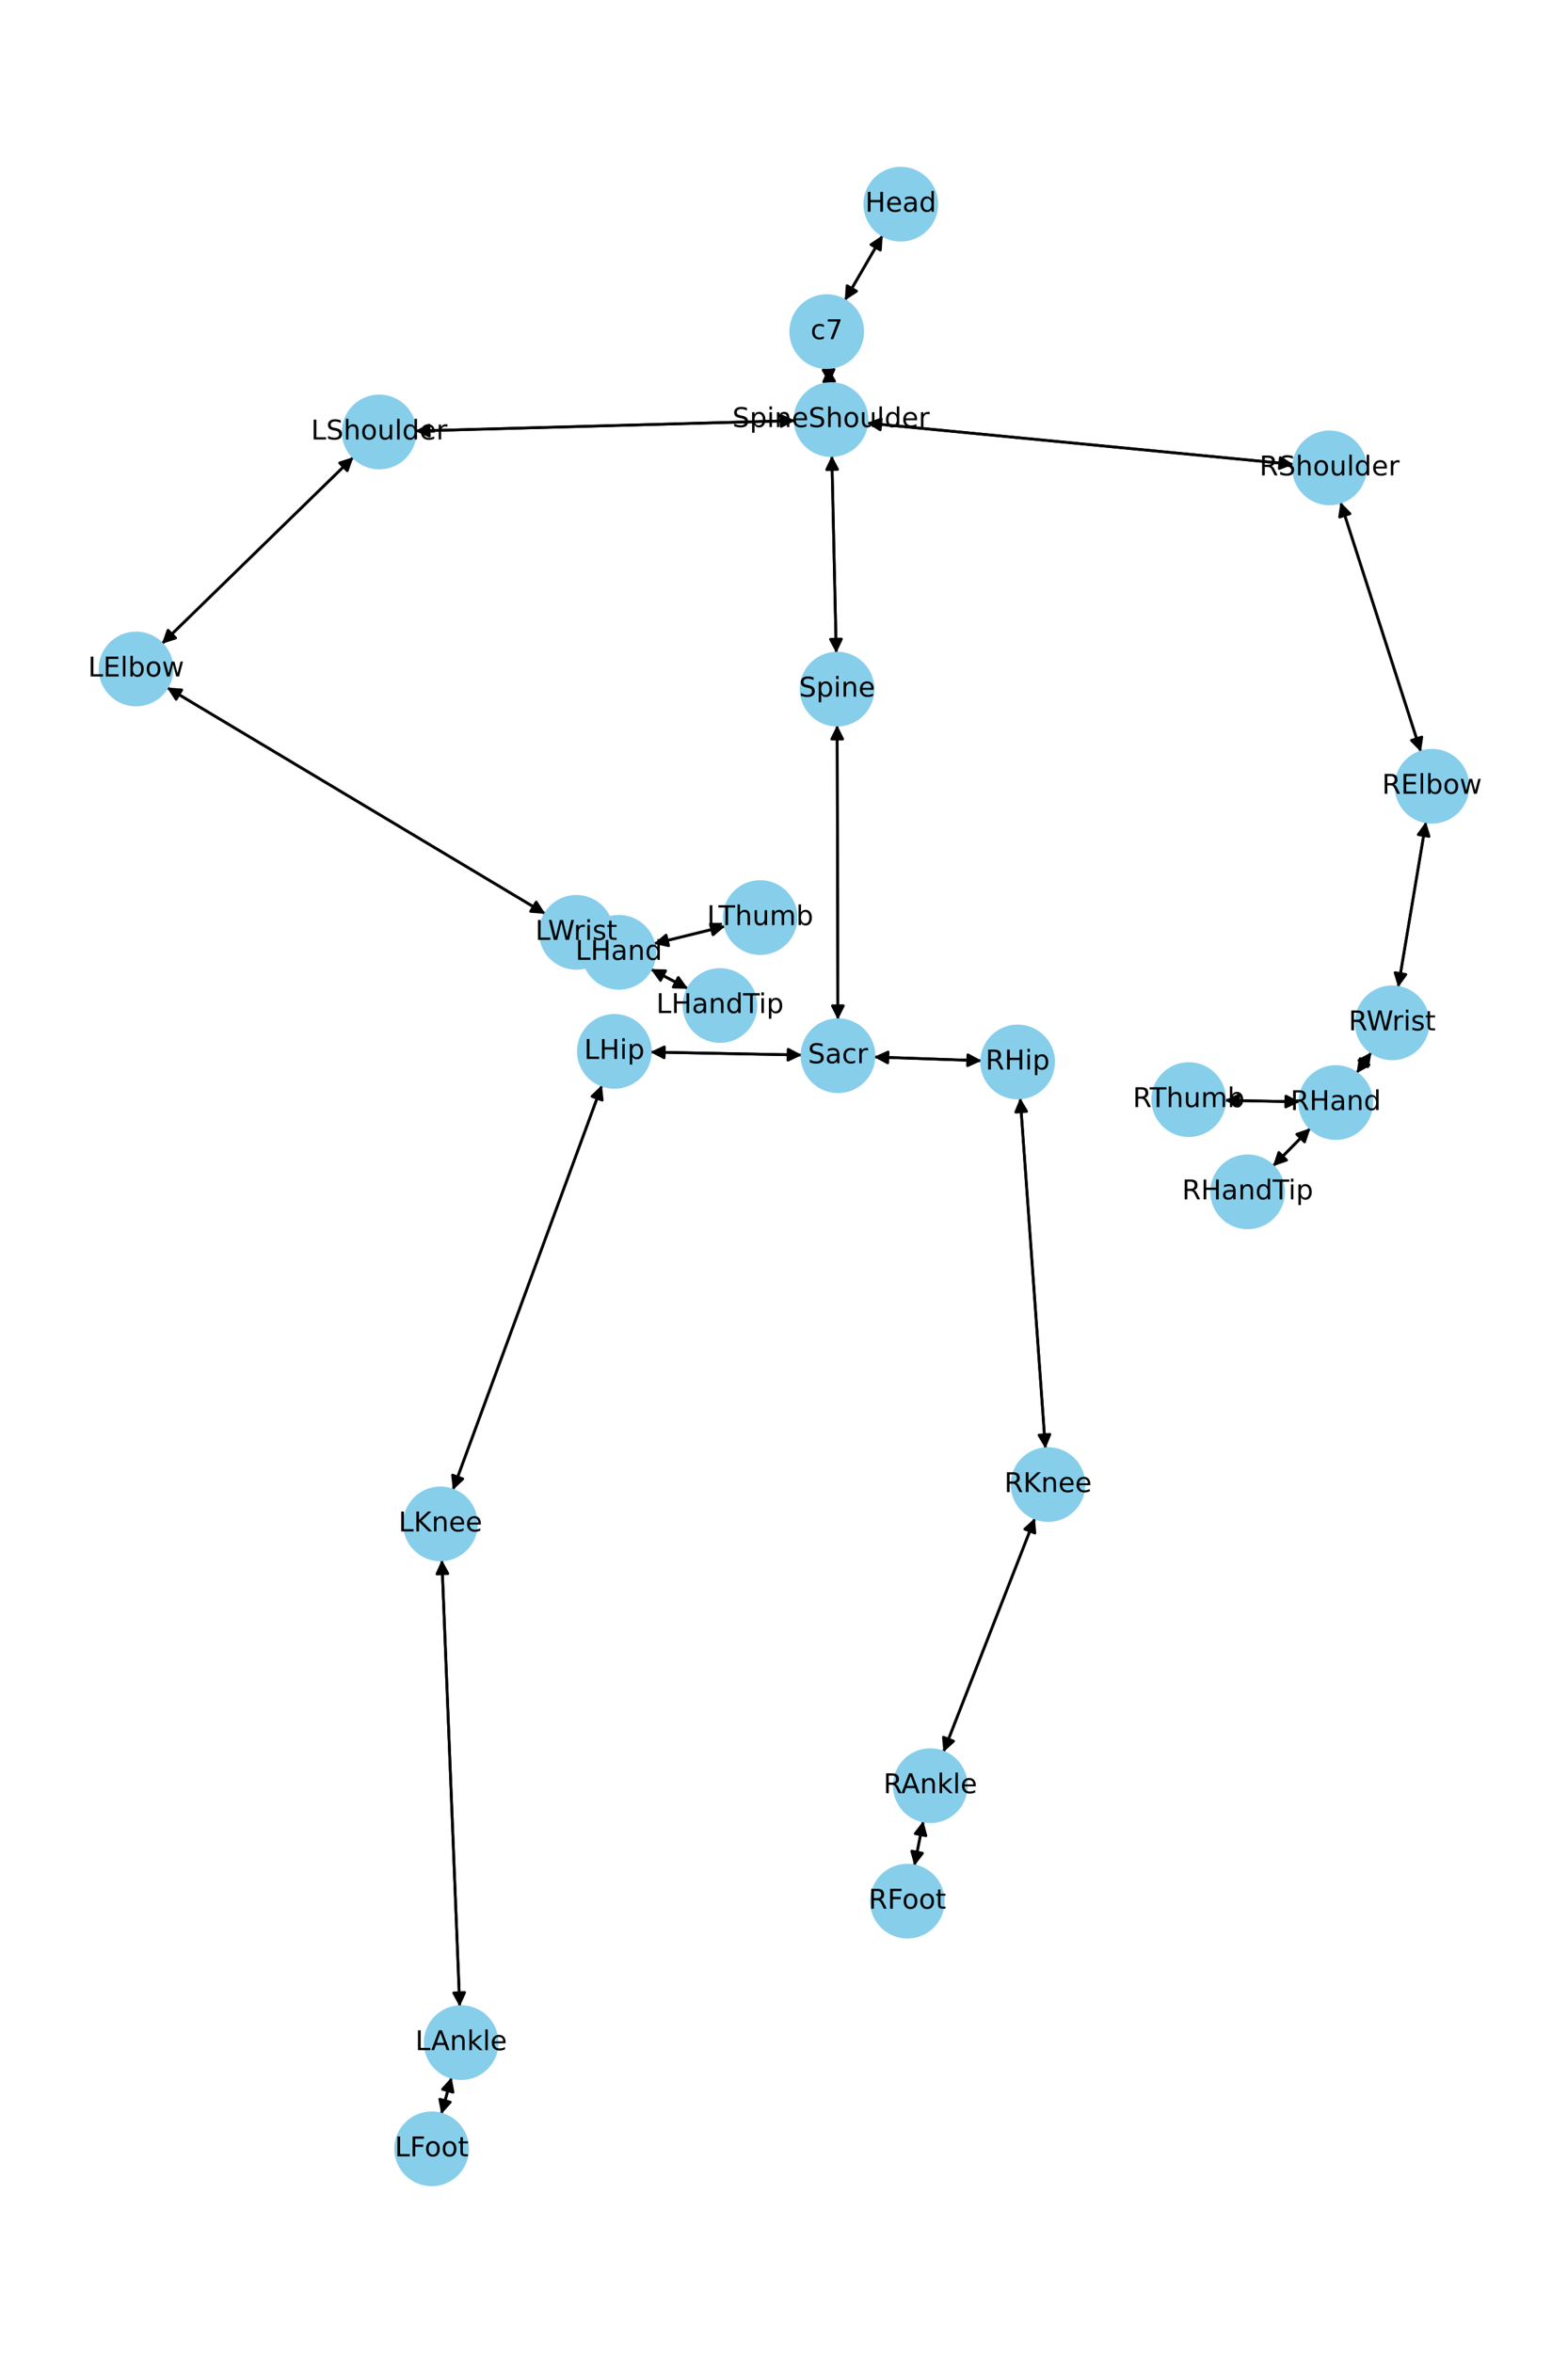 <?xml version="1.0" encoding="utf-8" standalone="no"?>
<!DOCTYPE svg PUBLIC "-//W3C//DTD SVG 1.1//EN"
  "http://www.w3.org/Graphics/SVG/1.1/DTD/svg11.dtd">
<!-- Created with matplotlib (https://matplotlib.org/) -->
<svg height="864pt" version="1.1" viewBox="0 0 576 864" width="576pt" xmlns="http://www.w3.org/2000/svg" xmlns:xlink="http://www.w3.org/1999/xlink">
 <defs>
  <style type="text/css">*{stroke-linecap:butt;stroke-linejoin:round;}</style>
 </defs>
 <g id="figure_1">
  <g id="patch_1">
   <path d="M 0 864 
L 576 864 
L 576 0 
L 0 0 
z
" style="fill:#ffffff;"/>
  </g>
  <g id="axes_1">
   <g id="patch_2">
    <path clip-path="url(#p86f45f98b2)" d="M 324.246 86.414 
Q 317.292 98.376 310.9 109.371 
" style="fill:none;stroke:#000000;stroke-linecap:round;"/>
    <path clip-path="url(#p86f45f98b2)" d="M 314.639 106.918 
L 310.9 109.371 
L 311.181 104.908 
L 314.639 106.918 
z
" style="stroke:#000000;stroke-linecap:round;"/>
   </g>
   <g id="patch_3">
    <path clip-path="url(#p86f45f98b2)" d="M 304.338 134.982 
Q 304.482 137.92 304.571 139.741 
" style="fill:none;stroke:#000000;stroke-linecap:round;"/>
    <path clip-path="url(#p86f45f98b2)" d="M 306.373 135.648 
L 304.571 139.741 
L 302.378 135.844 
L 306.373 135.648 
z
" style="stroke:#000000;stroke-linecap:round;"/>
   </g>
   <g id="patch_4">
    <path clip-path="url(#p86f45f98b2)" d="M 310.342 110.331 
Q 317.295 98.37 323.687 87.375 
" style="fill:none;stroke:#000000;stroke-linecap:round;"/>
    <path clip-path="url(#p86f45f98b2)" d="M 319.948 89.828 
L 323.687 87.375 
L 323.406 91.838 
L 319.948 89.828 
z
" style="stroke:#000000;stroke-linecap:round;"/>
   </g>
   <g id="patch_5">
    <path clip-path="url(#p86f45f98b2)" d="M 305.569 167.294 
Q 306.384 203.553 307.174 238.694 
" style="fill:none;stroke:#000000;stroke-linecap:round;"/>
    <path clip-path="url(#p86f45f98b2)" d="M 309.084 234.65 
L 307.174 238.694 
L 305.085 234.74 
L 309.084 234.65 
z
" style="stroke:#000000;stroke-linecap:round;"/>
   </g>
   <g id="patch_6">
    <path clip-path="url(#p86f45f98b2)" d="M 292.05 154.43 
Q 222.289 156.342 153.646 158.223 
" style="fill:none;stroke:#000000;stroke-linecap:round;"/>
    <path clip-path="url(#p86f45f98b2)" d="M 157.699 160.113 
L 153.646 158.223 
L 157.589 156.114 
L 157.699 160.113 
z
" style="stroke:#000000;stroke-linecap:round;"/>
   </g>
   <g id="patch_7">
    <path clip-path="url(#p86f45f98b2)" d="M 318.441 155.343 
Q 396.832 162.933 474.109 170.416 
" style="fill:none;stroke:#000000;stroke-linecap:round;"/>
    <path clip-path="url(#p86f45f98b2)" d="M 470.321 168.04 
L 474.109 170.416 
L 469.935 172.021 
L 470.321 168.04 
z
" style="stroke:#000000;stroke-linecap:round;"/>
   </g>
   <g id="patch_8">
    <path clip-path="url(#p86f45f98b2)" d="M 304.626 140.856 
Q 304.482 137.918 304.393 136.097 
" style="fill:none;stroke:#000000;stroke-linecap:round;"/>
    <path clip-path="url(#p86f45f98b2)" d="M 302.591 140.19 
L 304.393 136.097 
L 306.586 139.995 
L 302.591 140.19 
z
" style="stroke:#000000;stroke-linecap:round;"/>
   </g>
   <g id="patch_9">
    <path clip-path="url(#p86f45f98b2)" d="M 307.529 266.271 
Q 307.663 320.347 307.794 373.304 
" style="fill:none;stroke:#000000;stroke-linecap:round;"/>
    <path clip-path="url(#p86f45f98b2)" d="M 309.784 369.299 
L 307.794 373.304 
L 305.784 369.309 
L 309.784 369.299 
z
" style="stroke:#000000;stroke-linecap:round;"/>
   </g>
   <g id="patch_10">
    <path clip-path="url(#p86f45f98b2)" d="M 307.199 239.813 
Q 306.384 203.555 305.595 168.413 
" style="fill:none;stroke:#000000;stroke-linecap:round;"/>
    <path clip-path="url(#p86f45f98b2)" d="M 303.685 172.457 
L 305.595 168.413 
L 307.684 172.367 
L 303.685 172.457 
z
" style="stroke:#000000;stroke-linecap:round;"/>
   </g>
   <g id="patch_11">
    <path clip-path="url(#p86f45f98b2)" d="M 294.605 387.394 
Q 266.753 386.855 240.019 386.338 
" style="fill:none;stroke:#000000;stroke-linecap:round;"/>
    <path clip-path="url(#p86f45f98b2)" d="M 243.98 388.415 
L 240.019 386.338 
L 244.057 384.416 
L 243.98 388.415 
z
" style="stroke:#000000;stroke-linecap:round;"/>
   </g>
   <g id="patch_12">
    <path clip-path="url(#p86f45f98b2)" d="M 321.053 388.11 
Q 340.828 388.798 359.484 389.447 
" style="fill:none;stroke:#000000;stroke-linecap:round;"/>
    <path clip-path="url(#p86f45f98b2)" d="M 355.556 387.309 
L 359.484 389.447 
L 355.417 391.307 
L 355.556 387.309 
z
" style="stroke:#000000;stroke-linecap:round;"/>
   </g>
   <g id="patch_13">
    <path clip-path="url(#p86f45f98b2)" d="M 307.797 374.418 
Q 307.663 320.343 307.532 267.385 
" style="fill:none;stroke:#000000;stroke-linecap:round;"/>
    <path clip-path="url(#p86f45f98b2)" d="M 305.542 271.39 
L 307.532 267.385 
L 309.542 271.38 
L 305.542 271.39 
z
" style="stroke:#000000;stroke-linecap:round;"/>
   </g>
   <g id="patch_14">
    <path clip-path="url(#p86f45f98b2)" d="M 129.831 167.845 
Q 94.646 202.129 60.261 235.632 
" style="fill:none;stroke:#000000;stroke-linecap:round;"/>
    <path clip-path="url(#p86f45f98b2)" d="M 64.521 234.273 
L 60.261 235.632 
L 61.73 231.408 
L 64.521 234.273 
z
" style="stroke:#000000;stroke-linecap:round;"/>
   </g>
   <g id="patch_15">
    <path clip-path="url(#p86f45f98b2)" d="M 152.525 158.254 
Q 222.287 156.342 290.93 154.461 
" style="fill:none;stroke:#000000;stroke-linecap:round;"/>
    <path clip-path="url(#p86f45f98b2)" d="M 286.877 152.571 
L 290.93 154.461 
L 286.986 156.57 
L 286.877 152.571 
z
" style="stroke:#000000;stroke-linecap:round;"/>
   </g>
   <g id="patch_16">
    <path clip-path="url(#p86f45f98b2)" d="M 61.336 252.435 
Q 130.837 293.997 199.379 334.986 
" style="fill:none;stroke:#000000;stroke-linecap:round;"/>
    <path clip-path="url(#p86f45f98b2)" d="M 196.972 331.216 
L 199.379 334.986 
L 194.919 334.649 
L 196.972 331.216 
z
" style="stroke:#000000;stroke-linecap:round;"/>
   </g>
   <g id="patch_17">
    <path clip-path="url(#p86f45f98b2)" d="M 59.456 236.416 
Q 94.641 202.133 129.026 168.63 
" style="fill:none;stroke:#000000;stroke-linecap:round;"/>
    <path clip-path="url(#p86f45f98b2)" d="M 124.765 169.989 
L 129.026 168.63 
L 127.557 172.854 
L 124.765 169.989 
z
" style="stroke:#000000;stroke-linecap:round;"/>
   </g>
   <g id="patch_18">
    <path clip-path="url(#p86f45f98b2)" d="M 223.666 347.965 
Q 225.501 348.826 226.324 349.212 
" style="fill:none;stroke:#000000;stroke-linecap:round;"/>
    <path clip-path="url(#p86f45f98b2)" d="M 223.552 345.703 
L 226.324 349.212 
L 221.853 349.324 
L 223.552 345.703 
z
" style="stroke:#000000;stroke-linecap:round;"/>
   </g>
   <g id="patch_19">
    <path clip-path="url(#p86f45f98b2)" d="M 200.34 335.56 
Q 130.839 293.998 62.297 253.009 
" style="fill:none;stroke:#000000;stroke-linecap:round;"/>
    <path clip-path="url(#p86f45f98b2)" d="M 64.704 256.779 
L 62.297 253.009 
L 66.757 253.346 
L 64.704 256.779 
z
" style="stroke:#000000;stroke-linecap:round;"/>
   </g>
   <g id="patch_20">
    <path clip-path="url(#p86f45f98b2)" d="M 239.045 355.845 
Q 245.907 359.454 251.78 362.543 
" style="fill:none;stroke:#000000;stroke-linecap:round;"/>
    <path clip-path="url(#p86f45f98b2)" d="M 249.171 358.911 
L 251.78 362.543 
L 247.309 362.451 
L 249.171 358.911 
z
" style="stroke:#000000;stroke-linecap:round;"/>
   </g>
   <g id="patch_21">
    <path clip-path="url(#p86f45f98b2)" d="M 240.184 346.53 
Q 253.296 343.308 265.322 340.354 
" style="fill:none;stroke:#000000;stroke-linecap:round;"/>
    <path clip-path="url(#p86f45f98b2)" d="M 260.96 339.366 
L 265.322 340.354 
L 261.914 343.25 
L 260.96 339.366 
z
" style="stroke:#000000;stroke-linecap:round;"/>
   </g>
   <g id="patch_22">
    <path clip-path="url(#p86f45f98b2)" d="M 215.363 344.071 
Q 213.528 343.21 212.705 342.824 
" style="fill:none;stroke:#000000;stroke-linecap:round;"/>
    <path clip-path="url(#p86f45f98b2)" d="M 215.477 346.333 
L 212.705 342.824 
L 217.175 342.712 
L 215.477 346.333 
z
" style="stroke:#000000;stroke-linecap:round;"/>
   </g>
   <g id="patch_23">
    <path clip-path="url(#p86f45f98b2)" d="M 492.44 184.389 
Q 507.202 230.252 521.621 275.051 
" style="fill:none;stroke:#000000;stroke-linecap:round;"/>
    <path clip-path="url(#p86f45f98b2)" d="M 522.3 270.63 
L 521.621 275.051 
L 518.492 271.856 
L 522.3 270.63 
z
" style="stroke:#000000;stroke-linecap:round;"/>
   </g>
   <g id="patch_24">
    <path clip-path="url(#p86f45f98b2)" d="M 475.219 170.523 
Q 396.828 162.933 319.551 155.451 
" style="fill:none;stroke:#000000;stroke-linecap:round;"/>
    <path clip-path="url(#p86f45f98b2)" d="M 323.339 157.827 
L 319.551 155.451 
L 323.725 153.845 
L 323.339 157.827 
z
" style="stroke:#000000;stroke-linecap:round;"/>
   </g>
   <g id="patch_25">
    <path clip-path="url(#p86f45f98b2)" d="M 523.824 301.751 
Q 518.717 332.141 513.795 361.428 
" style="fill:none;stroke:#000000;stroke-linecap:round;"/>
    <path clip-path="url(#p86f45f98b2)" d="M 516.43 357.815 
L 513.795 361.428 
L 512.486 357.152 
L 516.43 357.815 
z
" style="stroke:#000000;stroke-linecap:round;"/>
   </g>
   <g id="patch_26">
    <path clip-path="url(#p86f45f98b2)" d="M 521.964 276.115 
Q 507.202 230.252 492.783 185.453 
" style="fill:none;stroke:#000000;stroke-linecap:round;"/>
    <path clip-path="url(#p86f45f98b2)" d="M 492.105 189.874 
L 492.783 185.453 
L 495.912 188.648 
L 492.105 189.874 
z
" style="stroke:#000000;stroke-linecap:round;"/>
   </g>
   <g id="patch_27">
    <path clip-path="url(#p86f45f98b2)" d="M 503.771 386.372 
Q 501.05 390.214 498.974 393.145 
" style="fill:none;stroke:#000000;stroke-linecap:round;"/>
    <path clip-path="url(#p86f45f98b2)" d="M 502.918 391.037 
L 498.974 393.145 
L 499.654 388.725 
L 502.918 391.037 
z
" style="stroke:#000000;stroke-linecap:round;"/>
   </g>
   <g id="patch_28">
    <path clip-path="url(#p86f45f98b2)" d="M 513.61 362.529 
Q 518.717 332.14 523.639 302.853 
" style="fill:none;stroke:#000000;stroke-linecap:round;"/>
    <path clip-path="url(#p86f45f98b2)" d="M 521.004 306.466 
L 523.639 302.853 
L 524.948 307.129 
L 521.004 306.466 
z
" style="stroke:#000000;stroke-linecap:round;"/>
   </g>
   <g id="patch_29">
    <path clip-path="url(#p86f45f98b2)" d="M 481.387 414.265 
Q 474.495 421.243 468.389 427.426 
" style="fill:none;stroke:#000000;stroke-linecap:round;"/>
    <path clip-path="url(#p86f45f98b2)" d="M 472.623 425.985 
L 468.389 427.426 
L 469.777 423.174 
L 472.623 425.985 
z
" style="stroke:#000000;stroke-linecap:round;"/>
   </g>
   <g id="patch_30">
    <path clip-path="url(#p86f45f98b2)" d="M 477.455 404.585 
Q 463.678 404.306 451.02 404.05 
" style="fill:none;stroke:#000000;stroke-linecap:round;"/>
    <path clip-path="url(#p86f45f98b2)" d="M 454.978 406.13 
L 451.02 404.05 
L 455.059 402.131 
L 454.978 406.13 
z
" style="stroke:#000000;stroke-linecap:round;"/>
   </g>
   <g id="patch_31">
    <path clip-path="url(#p86f45f98b2)" d="M 498.33 394.055 
Q 501.051 390.212 503.127 387.282 
" style="fill:none;stroke:#000000;stroke-linecap:round;"/>
    <path clip-path="url(#p86f45f98b2)" d="M 499.183 389.39 
L 503.127 387.282 
L 502.447 391.702 
L 499.183 389.39 
z
" style="stroke:#000000;stroke-linecap:round;"/>
   </g>
   <g id="patch_32">
    <path clip-path="url(#p86f45f98b2)" d="M 221.107 398.474 
Q 193.733 472.808 166.745 546.093 
" style="fill:none;stroke:#000000;stroke-linecap:round;"/>
    <path clip-path="url(#p86f45f98b2)" d="M 170.004 543.031 
L 166.745 546.093 
L 166.25 541.648 
L 170.004 543.031 
z
" style="stroke:#000000;stroke-linecap:round;"/>
   </g>
   <g id="patch_33">
    <path clip-path="url(#p86f45f98b2)" d="M 238.904 386.317 
Q 266.755 386.856 293.49 387.373 
" style="fill:none;stroke:#000000;stroke-linecap:round;"/>
    <path clip-path="url(#p86f45f98b2)" d="M 289.529 385.296 
L 293.49 387.373 
L 289.452 389.295 
L 289.529 385.296 
z
" style="stroke:#000000;stroke-linecap:round;"/>
   </g>
   <g id="patch_34">
    <path clip-path="url(#p86f45f98b2)" d="M 162.315 572.773 
Q 165.599 654.795 168.839 735.7 
" style="fill:none;stroke:#000000;stroke-linecap:round;"/>
    <path clip-path="url(#p86f45f98b2)" d="M 170.677 731.623 
L 168.839 735.7 
L 166.68 731.783 
L 170.677 731.623 
z
" style="stroke:#000000;stroke-linecap:round;"/>
   </g>
   <g id="patch_35">
    <path clip-path="url(#p86f45f98b2)" d="M 166.358 547.144 
Q 193.732 472.81 220.72 399.525 
" style="fill:none;stroke:#000000;stroke-linecap:round;"/>
    <path clip-path="url(#p86f45f98b2)" d="M 217.461 402.588 
L 220.72 399.525 
L 221.215 403.97 
L 217.461 402.588 
z
" style="stroke:#000000;stroke-linecap:round;"/>
   </g>
   <g id="patch_36">
    <path clip-path="url(#p86f45f98b2)" d="M 165.869 762.777 
Q 163.991 769.529 162.412 775.205 
" style="fill:none;stroke:#000000;stroke-linecap:round;"/>
    <path clip-path="url(#p86f45f98b2)" d="M 165.411 771.887 
L 162.412 775.205 
L 161.557 770.815 
L 165.411 771.887 
z
" style="stroke:#000000;stroke-linecap:round;"/>
   </g>
   <g id="patch_37">
    <path clip-path="url(#p86f45f98b2)" d="M 168.884 736.82 
Q 165.6 654.798 162.36 573.893 
" style="fill:none;stroke:#000000;stroke-linecap:round;"/>
    <path clip-path="url(#p86f45f98b2)" d="M 160.522 577.969 
L 162.36 573.893 
L 164.519 577.809 
L 160.522 577.969 
z
" style="stroke:#000000;stroke-linecap:round;"/>
   </g>
   <g id="patch_38">
    <path clip-path="url(#p86f45f98b2)" d="M 162.112 776.284 
Q 163.99 769.531 165.569 763.856 
" style="fill:none;stroke:#000000;stroke-linecap:round;"/>
    <path clip-path="url(#p86f45f98b2)" d="M 162.57 767.173 
L 165.569 763.856 
L 166.424 768.245 
L 162.57 767.173 
z
" style="stroke:#000000;stroke-linecap:round;"/>
   </g>
   <g id="patch_39">
    <path clip-path="url(#p86f45f98b2)" d="M 374.772 403.144 
Q 379.405 467.535 383.957 530.812 
" style="fill:none;stroke:#000000;stroke-linecap:round;"/>
    <path clip-path="url(#p86f45f98b2)" d="M 385.665 526.678 
L 383.957 530.812 
L 381.675 526.965 
L 385.665 526.678 
z
" style="stroke:#000000;stroke-linecap:round;"/>
   </g>
   <g id="patch_40">
    <path clip-path="url(#p86f45f98b2)" d="M 360.599 389.486 
Q 340.825 388.798 322.169 388.149 
" style="fill:none;stroke:#000000;stroke-linecap:round;"/>
    <path clip-path="url(#p86f45f98b2)" d="M 326.097 390.287 
L 322.169 388.149 
L 326.236 386.289 
L 326.097 390.287 
z
" style="stroke:#000000;stroke-linecap:round;"/>
   </g>
   <g id="patch_41">
    <path clip-path="url(#p86f45f98b2)" d="M 380.169 557.44 
Q 363.367 600.406 346.973 642.331 
" style="fill:none;stroke:#000000;stroke-linecap:round;"/>
    <path clip-path="url(#p86f45f98b2)" d="M 350.292 639.334 
L 346.973 642.331 
L 346.567 637.877 
L 350.292 639.334 
z
" style="stroke:#000000;stroke-linecap:round;"/>
   </g>
   <g id="patch_42">
    <path clip-path="url(#p86f45f98b2)" d="M 384.037 531.922 
Q 379.404 467.531 374.852 404.254 
" style="fill:none;stroke:#000000;stroke-linecap:round;"/>
    <path clip-path="url(#p86f45f98b2)" d="M 373.145 408.387 
L 374.852 404.254 
L 377.134 408.1 
L 373.145 408.387 
z
" style="stroke:#000000;stroke-linecap:round;"/>
   </g>
   <g id="patch_43">
    <path clip-path="url(#p86f45f98b2)" d="M 339.167 668.665 
Q 337.531 676.889 336.114 684.016 
" style="fill:none;stroke:#000000;stroke-linecap:round;"/>
    <path clip-path="url(#p86f45f98b2)" d="M 338.856 680.483 
L 336.114 684.016 
L 334.933 679.702 
L 338.856 680.483 
z
" style="stroke:#000000;stroke-linecap:round;"/>
   </g>
   <g id="patch_44">
    <path clip-path="url(#p86f45f98b2)" d="M 346.565 643.372 
Q 363.367 600.406 379.761 558.482 
" style="fill:none;stroke:#000000;stroke-linecap:round;"/>
    <path clip-path="url(#p86f45f98b2)" d="M 376.442 561.479 
L 379.761 558.482 
L 380.167 562.935 
L 376.442 561.479 
z
" style="stroke:#000000;stroke-linecap:round;"/>
   </g>
   <g id="patch_45">
    <path clip-path="url(#p86f45f98b2)" d="M 335.895 685.118 
Q 337.53 676.894 338.948 669.767 
" style="fill:none;stroke:#000000;stroke-linecap:round;"/>
    <path clip-path="url(#p86f45f98b2)" d="M 336.206 673.3 
L 338.948 669.767 
L 340.129 674.08 
L 336.206 673.3 
z
" style="stroke:#000000;stroke-linecap:round;"/>
   </g>
   <g id="patch_46">
    <path clip-path="url(#p86f45f98b2)" d="M 252.768 363.063 
Q 245.906 359.453 240.033 356.365 
" style="fill:none;stroke:#000000;stroke-linecap:round;"/>
    <path clip-path="url(#p86f45f98b2)" d="M 242.642 359.997 
L 240.033 356.365 
L 244.504 356.456 
L 242.642 359.997 
z
" style="stroke:#000000;stroke-linecap:round;"/>
   </g>
   <g id="patch_47">
    <path clip-path="url(#p86f45f98b2)" d="M 266.401 340.088 
Q 253.289 343.31 241.264 346.265 
" style="fill:none;stroke:#000000;stroke-linecap:round;"/>
    <path clip-path="url(#p86f45f98b2)" d="M 245.625 347.253 
L 241.264 346.265 
L 244.671 343.368 
L 245.625 347.253 
z
" style="stroke:#000000;stroke-linecap:round;"/>
   </g>
   <g id="patch_48">
    <path clip-path="url(#p86f45f98b2)" d="M 467.607 428.218 
Q 474.499 421.24 480.605 415.057 
" style="fill:none;stroke:#000000;stroke-linecap:round;"/>
    <path clip-path="url(#p86f45f98b2)" d="M 476.371 416.498 
L 480.605 415.057 
L 479.217 419.309 
L 476.371 416.498 
z
" style="stroke:#000000;stroke-linecap:round;"/>
   </g>
   <g id="patch_49">
    <path clip-path="url(#p86f45f98b2)" d="M 449.904 404.027 
Q 463.68 404.306 476.339 404.562 
" style="fill:none;stroke:#000000;stroke-linecap:round;"/>
    <path clip-path="url(#p86f45f98b2)" d="M 472.38 402.482 
L 476.339 404.562 
L 472.299 406.481 
L 472.38 402.482 
z
" style="stroke:#000000;stroke-linecap:round;"/>
   </g>
   <g id="PathCollection_1">
    <defs>
     <path d="M 0 13.229 
C 3.508 13.229 6.873 11.835 9.354 9.354 
C 11.835 6.873 13.229 3.508 13.229 0 
C 13.229 -3.508 11.835 -6.873 9.354 -9.354 
C 6.873 -11.835 3.508 -13.229 0 -13.229 
C -3.508 -13.229 -6.873 -11.835 -9.354 -9.354 
C -11.835 -6.873 -13.229 -3.508 -13.229 0 
C -13.229 3.508 -11.835 6.873 -9.354 9.354 
C -6.873 11.835 -3.508 13.229 0 13.229 
z
" id="m06baa15292" style="stroke:#87ceeb;"/>
    </defs>
    <g clip-path="url(#p86f45f98b2)">
     <use style="fill:#87ceeb;stroke:#87ceeb;" x="330.895" xlink:href="#m06baa15292" y="74.975"/>
     <use style="fill:#87ceeb;stroke:#87ceeb;" x="303.692" xlink:href="#m06baa15292" y="121.77"/>
     <use style="fill:#87ceeb;stroke:#87ceeb;" x="305.272" xlink:href="#m06baa15292" y="154.068"/>
     <use style="fill:#87ceeb;stroke:#87ceeb;" x="307.496" xlink:href="#m06baa15292" y="253.04"/>
     <use style="fill:#87ceeb;stroke:#87ceeb;" x="307.83" xlink:href="#m06baa15292" y="387.65"/>
     <use style="fill:#87ceeb;stroke:#87ceeb;" x="139.303" xlink:href="#m06baa15292" y="158.616"/>
     <use style="fill:#87ceeb;stroke:#87ceeb;" x="49.983" xlink:href="#m06baa15292" y="245.645"/>
     <use style="fill:#87ceeb;stroke:#87ceeb;" x="211.692" xlink:href="#m06baa15292" y="342.349"/>
     <use style="fill:#87ceeb;stroke:#87ceeb;" x="227.336" xlink:href="#m06baa15292" y="349.687"/>
     <use style="fill:#87ceeb;stroke:#87ceeb;" x="488.388" xlink:href="#m06baa15292" y="171.798"/>
     <use style="fill:#87ceeb;stroke:#87ceeb;" x="526.017" xlink:href="#m06baa15292" y="288.706"/>
     <use style="fill:#87ceeb;stroke:#87ceeb;" x="511.418" xlink:href="#m06baa15292" y="375.575"/>
     <use style="fill:#87ceeb;stroke:#87ceeb;" x="490.683" xlink:href="#m06baa15292" y="404.852"/>
     <use style="fill:#87ceeb;stroke:#87ceeb;" x="225.679" xlink:href="#m06baa15292" y="386.061"/>
     <use style="fill:#87ceeb;stroke:#87ceeb;" x="161.786" xlink:href="#m06baa15292" y="559.557"/>
     <use style="fill:#87ceeb;stroke:#87ceeb;" x="169.413" xlink:href="#m06baa15292" y="750.036"/>
     <use style="fill:#87ceeb;stroke:#87ceeb;" x="158.568" xlink:href="#m06baa15292" y="789.025"/>
     <use style="fill:#87ceeb;stroke:#87ceeb;" x="373.823" xlink:href="#m06baa15292" y="389.946"/>
     <use style="fill:#87ceeb;stroke:#87ceeb;" x="384.986" xlink:href="#m06baa15292" y="545.12"/>
     <use style="fill:#87ceeb;stroke:#87ceeb;" x="341.747" xlink:href="#m06baa15292" y="655.692"/>
     <use style="fill:#87ceeb;stroke:#87ceeb;" x="333.314" xlink:href="#m06baa15292" y="698.09"/>
     <use style="fill:#87ceeb;stroke:#87ceeb;" x="264.477" xlink:href="#m06baa15292" y="369.221"/>
     <use style="fill:#87ceeb;stroke:#87ceeb;" x="279.249" xlink:href="#m06baa15292" y="336.931"/>
     <use style="fill:#87ceeb;stroke:#87ceeb;" x="458.311" xlink:href="#m06baa15292" y="437.631"/>
     <use style="fill:#87ceeb;stroke:#87ceeb;" x="436.675" xlink:href="#m06baa15292" y="403.76"/>
    </g>
   </g>
   <g id="text_1">
    <g clip-path="url(#p86f45f98b2)">
     <!-- Head -->
     <g transform="translate(317.82 77.735)scale(0.1 -0.1)">
      <defs>
       <path d="M 9.812 72.906 
L 19.672 72.906 
L 19.672 43.016 
L 55.516 43.016 
L 55.516 72.906 
L 65.375 72.906 
L 65.375 0 
L 55.516 0 
L 55.516 34.719 
L 19.672 34.719 
L 19.672 0 
L 9.812 0 
z
" id="DejaVuSans-72"/>
       <path d="M 56.203 29.594 
L 56.203 25.203 
L 14.891 25.203 
Q 15.484 15.922 20.484 11.062 
Q 25.484 6.203 34.422 6.203 
Q 39.594 6.203 44.453 7.469 
Q 49.312 8.734 54.109 11.281 
L 54.109 2.781 
Q 49.266 0.734 44.188 -0.344 
Q 39.109 -1.422 33.891 -1.422 
Q 20.797 -1.422 13.156 6.188 
Q 5.516 13.812 5.516 26.812 
Q 5.516 40.234 12.766 48.109 
Q 20.016 56 32.328 56 
Q 43.359 56 49.781 48.891 
Q 56.203 41.797 56.203 29.594 
z
M 47.219 32.234 
Q 47.125 39.594 43.094 43.984 
Q 39.062 48.391 32.422 48.391 
Q 24.906 48.391 20.391 44.141 
Q 15.875 39.891 15.188 32.172 
z
" id="DejaVuSans-101"/>
       <path d="M 34.281 27.484 
Q 23.391 27.484 19.188 25 
Q 14.984 22.516 14.984 16.5 
Q 14.984 11.719 18.141 8.906 
Q 21.297 6.109 26.703 6.109 
Q 34.188 6.109 38.703 11.406 
Q 43.219 16.703 43.219 25.484 
L 43.219 27.484 
z
M 52.203 31.203 
L 52.203 0 
L 43.219 0 
L 43.219 8.297 
Q 40.141 3.328 35.547 0.953 
Q 30.953 -1.422 24.312 -1.422 
Q 15.922 -1.422 10.953 3.297 
Q 6 8.016 6 15.922 
Q 6 25.141 12.172 29.828 
Q 18.359 34.516 30.609 34.516 
L 43.219 34.516 
L 43.219 35.406 
Q 43.219 41.609 39.141 45 
Q 35.062 48.391 27.688 48.391 
Q 23 48.391 18.547 47.266 
Q 14.109 46.141 10.016 43.891 
L 10.016 52.203 
Q 14.938 54.109 19.578 55.047 
Q 24.219 56 28.609 56 
Q 40.484 56 46.344 49.844 
Q 52.203 43.703 52.203 31.203 
z
" id="DejaVuSans-97"/>
       <path d="M 45.406 46.391 
L 45.406 75.984 
L 54.391 75.984 
L 54.391 0 
L 45.406 0 
L 45.406 8.203 
Q 42.578 3.328 38.25 0.953 
Q 33.938 -1.422 27.875 -1.422 
Q 17.969 -1.422 11.734 6.484 
Q 5.516 14.406 5.516 27.297 
Q 5.516 40.188 11.734 48.094 
Q 17.969 56 27.875 56 
Q 33.938 56 38.25 53.625 
Q 42.578 51.266 45.406 46.391 
z
M 14.797 27.297 
Q 14.797 17.391 18.875 11.75 
Q 22.953 6.109 30.078 6.109 
Q 37.203 6.109 41.297 11.75 
Q 45.406 17.391 45.406 27.297 
Q 45.406 37.203 41.297 42.844 
Q 37.203 48.484 30.078 48.484 
Q 22.953 48.484 18.875 42.844 
Q 14.797 37.203 14.797 27.297 
z
" id="DejaVuSans-100"/>
      </defs>
      <use xlink:href="#DejaVuSans-72"/>
      <use x="75.195" xlink:href="#DejaVuSans-101"/>
      <use x="136.719" xlink:href="#DejaVuSans-97"/>
      <use x="197.998" xlink:href="#DejaVuSans-100"/>
     </g>
    </g>
   </g>
   <g id="text_2">
    <g clip-path="url(#p86f45f98b2)">
     <!-- c7 -->
     <g transform="translate(297.761 124.53)scale(0.1 -0.1)">
      <defs>
       <path d="M 48.781 52.594 
L 48.781 44.188 
Q 44.969 46.297 41.141 47.344 
Q 37.312 48.391 33.406 48.391 
Q 24.656 48.391 19.812 42.844 
Q 14.984 37.312 14.984 27.297 
Q 14.984 17.281 19.812 11.734 
Q 24.656 6.203 33.406 6.203 
Q 37.312 6.203 41.141 7.25 
Q 44.969 8.297 48.781 10.406 
L 48.781 2.094 
Q 45.016 0.344 40.984 -0.531 
Q 36.969 -1.422 32.422 -1.422 
Q 20.062 -1.422 12.781 6.344 
Q 5.516 14.109 5.516 27.297 
Q 5.516 40.672 12.859 48.328 
Q 20.219 56 33.016 56 
Q 37.156 56 41.109 55.141 
Q 45.062 54.297 48.781 52.594 
z
" id="DejaVuSans-99"/>
       <path d="M 8.203 72.906 
L 55.078 72.906 
L 55.078 68.703 
L 28.609 0 
L 18.312 0 
L 43.219 64.594 
L 8.203 64.594 
z
" id="DejaVuSans-55"/>
      </defs>
      <use xlink:href="#DejaVuSans-99"/>
      <use x="54.98" xlink:href="#DejaVuSans-55"/>
     </g>
    </g>
   </g>
   <g id="text_3">
    <g clip-path="url(#p86f45f98b2)">
     <!-- SpineShoulder -->
     <g transform="translate(269.023 156.827)scale(0.1 -0.1)">
      <defs>
       <path d="M 53.516 70.516 
L 53.516 60.891 
Q 47.906 63.578 42.922 64.891 
Q 37.938 66.219 33.297 66.219 
Q 25.25 66.219 20.875 63.094 
Q 16.5 59.969 16.5 54.203 
Q 16.5 49.359 19.406 46.891 
Q 22.312 44.438 30.422 42.922 
L 36.375 41.703 
Q 47.406 39.594 52.656 34.297 
Q 57.906 29 57.906 20.125 
Q 57.906 9.516 50.797 4.047 
Q 43.703 -1.422 29.984 -1.422 
Q 24.812 -1.422 18.969 -0.25 
Q 13.141 0.922 6.891 3.219 
L 6.891 13.375 
Q 12.891 10.016 18.656 8.297 
Q 24.422 6.594 29.984 6.594 
Q 38.422 6.594 43.016 9.906 
Q 47.609 13.234 47.609 19.391 
Q 47.609 24.75 44.312 27.781 
Q 41.016 30.812 33.5 32.328 
L 27.484 33.5 
Q 16.453 35.688 11.516 40.375 
Q 6.594 45.062 6.594 53.422 
Q 6.594 63.094 13.406 68.656 
Q 20.219 74.219 32.172 74.219 
Q 37.312 74.219 42.625 73.281 
Q 47.953 72.359 53.516 70.516 
z
" id="DejaVuSans-83"/>
       <path d="M 18.109 8.203 
L 18.109 -20.797 
L 9.078 -20.797 
L 9.078 54.688 
L 18.109 54.688 
L 18.109 46.391 
Q 20.953 51.266 25.266 53.625 
Q 29.594 56 35.594 56 
Q 45.562 56 51.781 48.094 
Q 58.016 40.188 58.016 27.297 
Q 58.016 14.406 51.781 6.484 
Q 45.562 -1.422 35.594 -1.422 
Q 29.594 -1.422 25.266 0.953 
Q 20.953 3.328 18.109 8.203 
z
M 48.688 27.297 
Q 48.688 37.203 44.609 42.844 
Q 40.531 48.484 33.406 48.484 
Q 26.266 48.484 22.188 42.844 
Q 18.109 37.203 18.109 27.297 
Q 18.109 17.391 22.188 11.75 
Q 26.266 6.109 33.406 6.109 
Q 40.531 6.109 44.609 11.75 
Q 48.688 17.391 48.688 27.297 
z
" id="DejaVuSans-112"/>
       <path d="M 9.422 54.688 
L 18.406 54.688 
L 18.406 0 
L 9.422 0 
z
M 9.422 75.984 
L 18.406 75.984 
L 18.406 64.594 
L 9.422 64.594 
z
" id="DejaVuSans-105"/>
       <path d="M 54.891 33.016 
L 54.891 0 
L 45.906 0 
L 45.906 32.719 
Q 45.906 40.484 42.875 44.328 
Q 39.844 48.188 33.797 48.188 
Q 26.516 48.188 22.312 43.547 
Q 18.109 38.922 18.109 30.906 
L 18.109 0 
L 9.078 0 
L 9.078 54.688 
L 18.109 54.688 
L 18.109 46.188 
Q 21.344 51.125 25.703 53.562 
Q 30.078 56 35.797 56 
Q 45.219 56 50.047 50.172 
Q 54.891 44.344 54.891 33.016 
z
" id="DejaVuSans-110"/>
       <path d="M 54.891 33.016 
L 54.891 0 
L 45.906 0 
L 45.906 32.719 
Q 45.906 40.484 42.875 44.328 
Q 39.844 48.188 33.797 48.188 
Q 26.516 48.188 22.312 43.547 
Q 18.109 38.922 18.109 30.906 
L 18.109 0 
L 9.078 0 
L 9.078 75.984 
L 18.109 75.984 
L 18.109 46.188 
Q 21.344 51.125 25.703 53.562 
Q 30.078 56 35.797 56 
Q 45.219 56 50.047 50.172 
Q 54.891 44.344 54.891 33.016 
z
" id="DejaVuSans-104"/>
       <path d="M 30.609 48.391 
Q 23.391 48.391 19.188 42.75 
Q 14.984 37.109 14.984 27.297 
Q 14.984 17.484 19.156 11.844 
Q 23.344 6.203 30.609 6.203 
Q 37.797 6.203 41.984 11.859 
Q 46.188 17.531 46.188 27.297 
Q 46.188 37.016 41.984 42.703 
Q 37.797 48.391 30.609 48.391 
z
M 30.609 56 
Q 42.328 56 49.016 48.375 
Q 55.719 40.766 55.719 27.297 
Q 55.719 13.875 49.016 6.219 
Q 42.328 -1.422 30.609 -1.422 
Q 18.844 -1.422 12.172 6.219 
Q 5.516 13.875 5.516 27.297 
Q 5.516 40.766 12.172 48.375 
Q 18.844 56 30.609 56 
z
" id="DejaVuSans-111"/>
       <path d="M 8.5 21.578 
L 8.5 54.688 
L 17.484 54.688 
L 17.484 21.922 
Q 17.484 14.156 20.5 10.266 
Q 23.531 6.391 29.594 6.391 
Q 36.859 6.391 41.078 11.031 
Q 45.312 15.672 45.312 23.688 
L 45.312 54.688 
L 54.297 54.688 
L 54.297 0 
L 45.312 0 
L 45.312 8.406 
Q 42.047 3.422 37.719 1 
Q 33.406 -1.422 27.688 -1.422 
Q 18.266 -1.422 13.375 4.438 
Q 8.5 10.297 8.5 21.578 
z
M 31.109 56 
z
" id="DejaVuSans-117"/>
       <path d="M 9.422 75.984 
L 18.406 75.984 
L 18.406 0 
L 9.422 0 
z
" id="DejaVuSans-108"/>
       <path d="M 41.109 46.297 
Q 39.594 47.172 37.812 47.578 
Q 36.031 48 33.891 48 
Q 26.266 48 22.188 43.047 
Q 18.109 38.094 18.109 28.812 
L 18.109 0 
L 9.078 0 
L 9.078 54.688 
L 18.109 54.688 
L 18.109 46.188 
Q 20.953 51.172 25.484 53.578 
Q 30.031 56 36.531 56 
Q 37.453 56 38.578 55.875 
Q 39.703 55.766 41.062 55.516 
z
" id="DejaVuSans-114"/>
      </defs>
      <use xlink:href="#DejaVuSans-83"/>
      <use x="63.477" xlink:href="#DejaVuSans-112"/>
      <use x="126.953" xlink:href="#DejaVuSans-105"/>
      <use x="154.736" xlink:href="#DejaVuSans-110"/>
      <use x="218.115" xlink:href="#DejaVuSans-101"/>
      <use x="279.639" xlink:href="#DejaVuSans-83"/>
      <use x="343.115" xlink:href="#DejaVuSans-104"/>
      <use x="406.494" xlink:href="#DejaVuSans-111"/>
      <use x="467.676" xlink:href="#DejaVuSans-117"/>
      <use x="531.055" xlink:href="#DejaVuSans-108"/>
      <use x="558.838" xlink:href="#DejaVuSans-100"/>
      <use x="622.314" xlink:href="#DejaVuSans-101"/>
      <use x="683.838" xlink:href="#DejaVuSans-114"/>
     </g>
    </g>
   </g>
   <g id="text_4">
    <g clip-path="url(#p86f45f98b2)">
     <!-- Spine -->
     <g transform="translate(293.514 255.799)scale(0.1 -0.1)">
      <use xlink:href="#DejaVuSans-83"/>
      <use x="63.477" xlink:href="#DejaVuSans-112"/>
      <use x="126.953" xlink:href="#DejaVuSans-105"/>
      <use x="154.736" xlink:href="#DejaVuSans-110"/>
      <use x="218.115" xlink:href="#DejaVuSans-101"/>
     </g>
    </g>
   </g>
   <g id="text_5">
    <g clip-path="url(#p86f45f98b2)">
     <!-- Sacr -->
     <g transform="translate(296.787 390.409)scale(0.1 -0.1)">
      <use xlink:href="#DejaVuSans-83"/>
      <use x="63.477" xlink:href="#DejaVuSans-97"/>
      <use x="124.756" xlink:href="#DejaVuSans-99"/>
      <use x="179.736" xlink:href="#DejaVuSans-114"/>
     </g>
    </g>
   </g>
   <g id="text_6">
    <g clip-path="url(#p86f45f98b2)">
     <!-- LShoulder -->
     <g transform="translate(114.251 161.375)scale(0.1 -0.1)">
      <defs>
       <path d="M 9.812 72.906 
L 19.672 72.906 
L 19.672 8.297 
L 55.172 8.297 
L 55.172 0 
L 9.812 0 
z
" id="DejaVuSans-76"/>
      </defs>
      <use xlink:href="#DejaVuSans-76"/>
      <use x="55.713" xlink:href="#DejaVuSans-83"/>
      <use x="119.189" xlink:href="#DejaVuSans-104"/>
      <use x="182.568" xlink:href="#DejaVuSans-111"/>
      <use x="243.75" xlink:href="#DejaVuSans-117"/>
      <use x="307.129" xlink:href="#DejaVuSans-108"/>
      <use x="334.912" xlink:href="#DejaVuSans-100"/>
      <use x="398.389" xlink:href="#DejaVuSans-101"/>
      <use x="459.912" xlink:href="#DejaVuSans-114"/>
     </g>
    </g>
   </g>
   <g id="text_7">
    <g clip-path="url(#p86f45f98b2)">
     <!-- LElbow -->
     <g transform="translate(32.326 248.405)scale(0.1 -0.1)">
      <defs>
       <path d="M 9.812 72.906 
L 55.906 72.906 
L 55.906 64.594 
L 19.672 64.594 
L 19.672 43.016 
L 54.391 43.016 
L 54.391 34.719 
L 19.672 34.719 
L 19.672 8.297 
L 56.781 8.297 
L 56.781 0 
L 9.812 0 
z
" id="DejaVuSans-69"/>
       <path d="M 48.688 27.297 
Q 48.688 37.203 44.609 42.844 
Q 40.531 48.484 33.406 48.484 
Q 26.266 48.484 22.188 42.844 
Q 18.109 37.203 18.109 27.297 
Q 18.109 17.391 22.188 11.75 
Q 26.266 6.109 33.406 6.109 
Q 40.531 6.109 44.609 11.75 
Q 48.688 17.391 48.688 27.297 
z
M 18.109 46.391 
Q 20.953 51.266 25.266 53.625 
Q 29.594 56 35.594 56 
Q 45.562 56 51.781 48.094 
Q 58.016 40.188 58.016 27.297 
Q 58.016 14.406 51.781 6.484 
Q 45.562 -1.422 35.594 -1.422 
Q 29.594 -1.422 25.266 0.953 
Q 20.953 3.328 18.109 8.203 
L 18.109 0 
L 9.078 0 
L 9.078 75.984 
L 18.109 75.984 
z
" id="DejaVuSans-98"/>
       <path d="M 4.203 54.688 
L 13.188 54.688 
L 24.422 12.016 
L 35.594 54.688 
L 46.188 54.688 
L 57.422 12.016 
L 68.609 54.688 
L 77.594 54.688 
L 63.281 0 
L 52.688 0 
L 40.922 44.828 
L 29.109 0 
L 18.5 0 
z
" id="DejaVuSans-119"/>
      </defs>
      <use xlink:href="#DejaVuSans-76"/>
      <use x="55.713" xlink:href="#DejaVuSans-69"/>
      <use x="118.896" xlink:href="#DejaVuSans-108"/>
      <use x="146.68" xlink:href="#DejaVuSans-98"/>
      <use x="210.156" xlink:href="#DejaVuSans-111"/>
      <use x="271.338" xlink:href="#DejaVuSans-119"/>
     </g>
    </g>
   </g>
   <g id="text_8">
    <g clip-path="url(#p86f45f98b2)">
     <!-- LWrist -->
     <g transform="translate(196.635 345.109)scale(0.1 -0.1)">
      <defs>
       <path d="M 3.328 72.906 
L 13.281 72.906 
L 28.609 11.281 
L 43.891 72.906 
L 54.984 72.906 
L 70.312 11.281 
L 85.594 72.906 
L 95.609 72.906 
L 77.297 0 
L 64.891 0 
L 49.516 63.281 
L 33.984 0 
L 21.578 0 
z
" id="DejaVuSans-87"/>
       <path d="M 44.281 53.078 
L 44.281 44.578 
Q 40.484 46.531 36.375 47.5 
Q 32.281 48.484 27.875 48.484 
Q 21.188 48.484 17.844 46.438 
Q 14.5 44.391 14.5 40.281 
Q 14.5 37.156 16.891 35.375 
Q 19.281 33.594 26.516 31.984 
L 29.594 31.297 
Q 39.156 29.25 43.188 25.516 
Q 47.219 21.781 47.219 15.094 
Q 47.219 7.469 41.188 3.016 
Q 35.156 -1.422 24.609 -1.422 
Q 20.219 -1.422 15.453 -0.562 
Q 10.688 0.297 5.422 2 
L 5.422 11.281 
Q 10.406 8.688 15.234 7.391 
Q 20.062 6.109 24.812 6.109 
Q 31.156 6.109 34.562 8.281 
Q 37.984 10.453 37.984 14.406 
Q 37.984 18.062 35.516 20.016 
Q 33.062 21.969 24.703 23.781 
L 21.578 24.516 
Q 13.234 26.266 9.516 29.906 
Q 5.812 33.547 5.812 39.891 
Q 5.812 47.609 11.281 51.797 
Q 16.75 56 26.812 56 
Q 31.781 56 36.172 55.266 
Q 40.578 54.547 44.281 53.078 
z
" id="DejaVuSans-115"/>
       <path d="M 18.312 70.219 
L 18.312 54.688 
L 36.812 54.688 
L 36.812 47.703 
L 18.312 47.703 
L 18.312 18.016 
Q 18.312 11.328 20.141 9.422 
Q 21.969 7.516 27.594 7.516 
L 36.812 7.516 
L 36.812 0 
L 27.594 0 
Q 17.188 0 13.234 3.875 
Q 9.281 7.766 9.281 18.016 
L 9.281 47.703 
L 2.688 47.703 
L 2.688 54.688 
L 9.281 54.688 
L 9.281 70.219 
z
" id="DejaVuSans-116"/>
      </defs>
      <use xlink:href="#DejaVuSans-76"/>
      <use x="46.588" xlink:href="#DejaVuSans-87"/>
      <use x="140.965" xlink:href="#DejaVuSans-114"/>
      <use x="182.078" xlink:href="#DejaVuSans-105"/>
      <use x="209.861" xlink:href="#DejaVuSans-115"/>
      <use x="261.961" xlink:href="#DejaVuSans-116"/>
     </g>
    </g>
   </g>
   <g id="text_9">
    <g clip-path="url(#p86f45f98b2)">
     <!-- LHand -->
     <g transform="translate(211.383 352.446)scale(0.1 -0.1)">
      <use xlink:href="#DejaVuSans-76"/>
      <use x="55.713" xlink:href="#DejaVuSans-72"/>
      <use x="130.908" xlink:href="#DejaVuSans-97"/>
      <use x="192.188" xlink:href="#DejaVuSans-110"/>
      <use x="255.566" xlink:href="#DejaVuSans-100"/>
     </g>
    </g>
   </g>
   <g id="text_10">
    <g clip-path="url(#p86f45f98b2)">
     <!-- RShoulder -->
     <g transform="translate(462.647 174.558)scale(0.1 -0.1)">
      <defs>
       <path d="M 44.391 34.188 
Q 47.562 33.109 50.562 29.594 
Q 53.562 26.078 56.594 19.922 
L 66.609 0 
L 56 0 
L 46.688 18.703 
Q 43.062 26.031 39.672 28.422 
Q 36.281 30.812 30.422 30.812 
L 19.672 30.812 
L 19.672 0 
L 9.812 0 
L 9.812 72.906 
L 32.078 72.906 
Q 44.578 72.906 50.734 67.672 
Q 56.891 62.453 56.891 51.906 
Q 56.891 45.016 53.688 40.469 
Q 50.484 35.938 44.391 34.188 
z
M 19.672 64.797 
L 19.672 38.922 
L 32.078 38.922 
Q 39.203 38.922 42.844 42.219 
Q 46.484 45.516 46.484 51.906 
Q 46.484 58.297 42.844 61.547 
Q 39.203 64.797 32.078 64.797 
z
" id="DejaVuSans-82"/>
      </defs>
      <use xlink:href="#DejaVuSans-82"/>
      <use x="69.482" xlink:href="#DejaVuSans-83"/>
      <use x="132.959" xlink:href="#DejaVuSans-104"/>
      <use x="196.338" xlink:href="#DejaVuSans-111"/>
      <use x="257.52" xlink:href="#DejaVuSans-117"/>
      <use x="320.898" xlink:href="#DejaVuSans-108"/>
      <use x="348.682" xlink:href="#DejaVuSans-100"/>
      <use x="412.158" xlink:href="#DejaVuSans-101"/>
      <use x="473.682" xlink:href="#DejaVuSans-114"/>
     </g>
    </g>
   </g>
   <g id="text_11">
    <g clip-path="url(#p86f45f98b2)">
     <!-- RElbow -->
     <g transform="translate(507.671 291.465)scale(0.1 -0.1)">
      <use xlink:href="#DejaVuSans-82"/>
      <use x="69.482" xlink:href="#DejaVuSans-69"/>
      <use x="132.666" xlink:href="#DejaVuSans-108"/>
      <use x="160.449" xlink:href="#DejaVuSans-98"/>
      <use x="223.926" xlink:href="#DejaVuSans-111"/>
      <use x="285.107" xlink:href="#DejaVuSans-119"/>
     </g>
    </g>
   </g>
   <g id="text_12">
    <g clip-path="url(#p86f45f98b2)">
     <!-- RWrist -->
     <g transform="translate(495.415 378.334)scale(0.1 -0.1)">
      <use xlink:href="#DejaVuSans-82"/>
      <use x="65.482" xlink:href="#DejaVuSans-87"/>
      <use x="159.859" xlink:href="#DejaVuSans-114"/>
      <use x="200.973" xlink:href="#DejaVuSans-105"/>
      <use x="228.756" xlink:href="#DejaVuSans-115"/>
      <use x="280.855" xlink:href="#DejaVuSans-116"/>
     </g>
    </g>
   </g>
   <g id="text_13">
    <g clip-path="url(#p86f45f98b2)">
     <!-- RHand -->
     <g transform="translate(474.042 407.611)scale(0.1 -0.1)">
      <use xlink:href="#DejaVuSans-82"/>
      <use x="69.482" xlink:href="#DejaVuSans-72"/>
      <use x="144.678" xlink:href="#DejaVuSans-97"/>
      <use x="205.957" xlink:href="#DejaVuSans-110"/>
      <use x="269.336" xlink:href="#DejaVuSans-100"/>
     </g>
    </g>
   </g>
   <g id="text_14">
    <g clip-path="url(#p86f45f98b2)">
     <!-- LHip -->
     <g transform="translate(214.569 388.821)scale(0.1 -0.1)">
      <use xlink:href="#DejaVuSans-76"/>
      <use x="55.713" xlink:href="#DejaVuSans-72"/>
      <use x="130.908" xlink:href="#DejaVuSans-105"/>
      <use x="158.691" xlink:href="#DejaVuSans-112"/>
     </g>
    </g>
   </g>
   <g id="text_15">
    <g clip-path="url(#p86f45f98b2)">
     <!-- LKnee -->
     <g transform="translate(146.399 562.316)scale(0.1 -0.1)">
      <defs>
       <path d="M 9.812 72.906 
L 19.672 72.906 
L 19.672 42.094 
L 52.391 72.906 
L 65.094 72.906 
L 28.906 38.922 
L 67.672 0 
L 54.688 0 
L 19.672 35.109 
L 19.672 0 
L 9.812 0 
z
" id="DejaVuSans-75"/>
      </defs>
      <use xlink:href="#DejaVuSans-76"/>
      <use x="55.713" xlink:href="#DejaVuSans-75"/>
      <use x="121.289" xlink:href="#DejaVuSans-110"/>
      <use x="184.668" xlink:href="#DejaVuSans-101"/>
      <use x="246.191" xlink:href="#DejaVuSans-101"/>
     </g>
    </g>
   </g>
   <g id="text_16">
    <g clip-path="url(#p86f45f98b2)">
     <!-- LAnkle -->
     <g transform="translate(152.564 752.795)scale(0.1 -0.1)">
      <defs>
       <path d="M 34.188 63.188 
L 20.797 26.906 
L 47.609 26.906 
z
M 28.609 72.906 
L 39.797 72.906 
L 67.578 0 
L 57.328 0 
L 50.688 18.703 
L 17.828 18.703 
L 11.188 0 
L 0.781 0 
z
" id="DejaVuSans-65"/>
       <path d="M 9.078 75.984 
L 18.109 75.984 
L 18.109 31.109 
L 44.922 54.688 
L 56.391 54.688 
L 27.391 29.109 
L 57.625 0 
L 45.906 0 
L 18.109 26.703 
L 18.109 0 
L 9.078 0 
z
" id="DejaVuSans-107"/>
      </defs>
      <use xlink:href="#DejaVuSans-76"/>
      <use x="57.963" xlink:href="#DejaVuSans-65"/>
      <use x="126.371" xlink:href="#DejaVuSans-110"/>
      <use x="189.75" xlink:href="#DejaVuSans-107"/>
      <use x="247.66" xlink:href="#DejaVuSans-108"/>
      <use x="275.443" xlink:href="#DejaVuSans-101"/>
     </g>
    </g>
   </g>
   <g id="text_17">
    <g clip-path="url(#p86f45f98b2)">
     <!-- LFoot -->
     <g transform="translate(145.009 791.784)scale(0.1 -0.1)">
      <defs>
       <path d="M 9.812 72.906 
L 51.703 72.906 
L 51.703 64.594 
L 19.672 64.594 
L 19.672 43.109 
L 48.578 43.109 
L 48.578 34.812 
L 19.672 34.812 
L 19.672 0 
L 9.812 0 
z
" id="DejaVuSans-70"/>
      </defs>
      <use xlink:href="#DejaVuSans-76"/>
      <use x="55.713" xlink:href="#DejaVuSans-70"/>
      <use x="109.607" xlink:href="#DejaVuSans-111"/>
      <use x="170.789" xlink:href="#DejaVuSans-111"/>
      <use x="231.971" xlink:href="#DejaVuSans-116"/>
     </g>
    </g>
   </g>
   <g id="text_18">
    <g clip-path="url(#p86f45f98b2)">
     <!-- RHip -->
     <g transform="translate(362.025 392.705)scale(0.1 -0.1)">
      <use xlink:href="#DejaVuSans-82"/>
      <use x="69.482" xlink:href="#DejaVuSans-72"/>
      <use x="144.678" xlink:href="#DejaVuSans-105"/>
      <use x="172.461" xlink:href="#DejaVuSans-112"/>
     </g>
    </g>
   </g>
   <g id="text_19">
    <g clip-path="url(#p86f45f98b2)">
     <!-- RKnee -->
     <g transform="translate(368.911 547.879)scale(0.1 -0.1)">
      <use xlink:href="#DejaVuSans-82"/>
      <use x="69.482" xlink:href="#DejaVuSans-75"/>
      <use x="135.059" xlink:href="#DejaVuSans-110"/>
      <use x="198.438" xlink:href="#DejaVuSans-101"/>
      <use x="259.961" xlink:href="#DejaVuSans-101"/>
     </g>
    </g>
   </g>
   <g id="text_20">
    <g clip-path="url(#p86f45f98b2)">
     <!-- RAnkle -->
     <g transform="translate(324.523 658.452)scale(0.1 -0.1)">
      <use xlink:href="#DejaVuSans-82"/>
      <use x="65.482" xlink:href="#DejaVuSans-65"/>
      <use x="133.891" xlink:href="#DejaVuSans-110"/>
      <use x="197.27" xlink:href="#DejaVuSans-107"/>
      <use x="255.18" xlink:href="#DejaVuSans-108"/>
      <use x="282.963" xlink:href="#DejaVuSans-101"/>
     </g>
    </g>
   </g>
   <g id="text_21">
    <g clip-path="url(#p86f45f98b2)">
     <!-- RFoot -->
     <g transform="translate(319.067 700.849)scale(0.1 -0.1)">
      <use xlink:href="#DejaVuSans-82"/>
      <use x="69.482" xlink:href="#DejaVuSans-70"/>
      <use x="123.377" xlink:href="#DejaVuSans-111"/>
      <use x="184.559" xlink:href="#DejaVuSans-111"/>
      <use x="245.74" xlink:href="#DejaVuSans-116"/>
     </g>
    </g>
   </g>
   <g id="text_22">
    <g clip-path="url(#p86f45f98b2)">
     <!-- LHandTip -->
     <g transform="translate(241.063 371.98)scale(0.1 -0.1)">
      <defs>
       <path d="M -0.297 72.906 
L 61.375 72.906 
L 61.375 64.594 
L 35.5 64.594 
L 35.5 0 
L 25.594 0 
L 25.594 64.594 
L -0.297 64.594 
z
" id="DejaVuSans-84"/>
      </defs>
      <use xlink:href="#DejaVuSans-76"/>
      <use x="55.713" xlink:href="#DejaVuSans-72"/>
      <use x="130.908" xlink:href="#DejaVuSans-97"/>
      <use x="192.188" xlink:href="#DejaVuSans-110"/>
      <use x="255.566" xlink:href="#DejaVuSans-100"/>
      <use x="319.043" xlink:href="#DejaVuSans-84"/>
      <use x="377.002" xlink:href="#DejaVuSans-105"/>
      <use x="404.785" xlink:href="#DejaVuSans-112"/>
     </g>
    </g>
   </g>
   <g id="text_23">
    <g clip-path="url(#p86f45f98b2)">
     <!-- LThumb -->
     <g transform="translate(259.715 339.691)scale(0.1 -0.1)">
      <defs>
       <path d="M 52 44.188 
Q 55.375 50.25 60.062 53.125 
Q 64.75 56 71.094 56 
Q 79.641 56 84.281 50.016 
Q 88.922 44.047 88.922 33.016 
L 88.922 0 
L 79.891 0 
L 79.891 32.719 
Q 79.891 40.578 77.094 44.375 
Q 74.312 48.188 68.609 48.188 
Q 61.625 48.188 57.562 43.547 
Q 53.516 38.922 53.516 30.906 
L 53.516 0 
L 44.484 0 
L 44.484 32.719 
Q 44.484 40.625 41.703 44.406 
Q 38.922 48.188 33.109 48.188 
Q 26.219 48.188 22.156 43.531 
Q 18.109 38.875 18.109 30.906 
L 18.109 0 
L 9.078 0 
L 9.078 54.688 
L 18.109 54.688 
L 18.109 46.188 
Q 21.188 51.219 25.484 53.609 
Q 29.781 56 35.688 56 
Q 41.656 56 45.828 52.969 
Q 50 49.953 52 44.188 
z
" id="DejaVuSans-109"/>
      </defs>
      <use xlink:href="#DejaVuSans-76"/>
      <use x="41.963" xlink:href="#DejaVuSans-84"/>
      <use x="103.047" xlink:href="#DejaVuSans-104"/>
      <use x="166.426" xlink:href="#DejaVuSans-117"/>
      <use x="229.805" xlink:href="#DejaVuSans-109"/>
      <use x="327.217" xlink:href="#DejaVuSans-98"/>
     </g>
    </g>
   </g>
   <g id="text_24">
    <g clip-path="url(#p86f45f98b2)">
     <!-- RHandTip -->
     <g transform="translate(434.208 440.39)scale(0.1 -0.1)">
      <use xlink:href="#DejaVuSans-82"/>
      <use x="69.482" xlink:href="#DejaVuSans-72"/>
      <use x="144.678" xlink:href="#DejaVuSans-97"/>
      <use x="205.957" xlink:href="#DejaVuSans-110"/>
      <use x="269.336" xlink:href="#DejaVuSans-100"/>
      <use x="332.812" xlink:href="#DejaVuSans-84"/>
      <use x="390.771" xlink:href="#DejaVuSans-105"/>
      <use x="418.555" xlink:href="#DejaVuSans-112"/>
     </g>
    </g>
   </g>
   <g id="text_25">
    <g clip-path="url(#p86f45f98b2)">
     <!-- RThumb -->
     <g transform="translate(416.128 406.519)scale(0.1 -0.1)">
      <use xlink:href="#DejaVuSans-82"/>
      <use x="62.232" xlink:href="#DejaVuSans-84"/>
      <use x="123.316" xlink:href="#DejaVuSans-104"/>
      <use x="186.695" xlink:href="#DejaVuSans-117"/>
      <use x="250.074" xlink:href="#DejaVuSans-109"/>
      <use x="347.486" xlink:href="#DejaVuSans-98"/>
     </g>
    </g>
   </g>
   <g id="text_26">
    <!-- Node Graph Visualization - Frame 188 -->
    <g transform="translate(174.194 -6)scale(0.12 -0.12)">
     <defs>
      <path d="M 9.812 72.906 
L 23.094 72.906 
L 55.422 11.922 
L 55.422 72.906 
L 64.984 72.906 
L 64.984 0 
L 51.703 0 
L 19.391 60.984 
L 19.391 0 
L 9.812 0 
z
" id="DejaVuSans-78"/>
      <path id="DejaVuSans-32"/>
      <path d="M 59.516 10.406 
L 59.516 29.984 
L 43.406 29.984 
L 43.406 38.094 
L 69.281 38.094 
L 69.281 6.781 
Q 63.578 2.734 56.688 0.656 
Q 49.812 -1.422 42 -1.422 
Q 24.906 -1.422 15.25 8.562 
Q 5.609 18.562 5.609 36.375 
Q 5.609 54.25 15.25 64.234 
Q 24.906 74.219 42 74.219 
Q 49.125 74.219 55.547 72.453 
Q 61.969 70.703 67.391 67.281 
L 67.391 56.781 
Q 61.922 61.422 55.766 63.766 
Q 49.609 66.109 42.828 66.109 
Q 29.438 66.109 22.719 58.641 
Q 16.016 51.172 16.016 36.375 
Q 16.016 21.625 22.719 14.156 
Q 29.438 6.688 42.828 6.688 
Q 48.047 6.688 52.141 7.594 
Q 56.25 8.5 59.516 10.406 
z
" id="DejaVuSans-71"/>
      <path d="M 28.609 0 
L 0.781 72.906 
L 11.078 72.906 
L 34.188 11.531 
L 57.328 72.906 
L 67.578 72.906 
L 39.797 0 
z
" id="DejaVuSans-86"/>
      <path d="M 5.516 54.688 
L 48.188 54.688 
L 48.188 46.484 
L 14.406 7.172 
L 48.188 7.172 
L 48.188 0 
L 4.297 0 
L 4.297 8.203 
L 38.094 47.516 
L 5.516 47.516 
z
" id="DejaVuSans-122"/>
      <path d="M 4.891 31.391 
L 31.203 31.391 
L 31.203 23.391 
L 4.891 23.391 
z
" id="DejaVuSans-45"/>
      <path d="M 12.406 8.297 
L 28.516 8.297 
L 28.516 63.922 
L 10.984 60.406 
L 10.984 69.391 
L 28.422 72.906 
L 38.281 72.906 
L 38.281 8.297 
L 54.391 8.297 
L 54.391 0 
L 12.406 0 
z
" id="DejaVuSans-49"/>
      <path d="M 31.781 34.625 
Q 24.75 34.625 20.719 30.859 
Q 16.703 27.094 16.703 20.516 
Q 16.703 13.922 20.719 10.156 
Q 24.75 6.391 31.781 6.391 
Q 38.812 6.391 42.859 10.172 
Q 46.922 13.969 46.922 20.516 
Q 46.922 27.094 42.891 30.859 
Q 38.875 34.625 31.781 34.625 
z
M 21.922 38.812 
Q 15.578 40.375 12.031 44.719 
Q 8.5 49.078 8.5 55.328 
Q 8.5 64.062 14.719 69.141 
Q 20.953 74.219 31.781 74.219 
Q 42.672 74.219 48.875 69.141 
Q 55.078 64.062 55.078 55.328 
Q 55.078 49.078 51.531 44.719 
Q 48 40.375 41.703 38.812 
Q 48.828 37.156 52.797 32.312 
Q 56.781 27.484 56.781 20.516 
Q 56.781 9.906 50.312 4.234 
Q 43.844 -1.422 31.781 -1.422 
Q 19.734 -1.422 13.25 4.234 
Q 6.781 9.906 6.781 20.516 
Q 6.781 27.484 10.781 32.312 
Q 14.797 37.156 21.922 38.812 
z
M 18.312 54.391 
Q 18.312 48.734 21.844 45.562 
Q 25.391 42.391 31.781 42.391 
Q 38.141 42.391 41.719 45.562 
Q 45.312 48.734 45.312 54.391 
Q 45.312 60.062 41.719 63.234 
Q 38.141 66.406 31.781 66.406 
Q 25.391 66.406 21.844 63.234 
Q 18.312 60.062 18.312 54.391 
z
" id="DejaVuSans-56"/>
     </defs>
     <use xlink:href="#DejaVuSans-78"/>
     <use x="74.805" xlink:href="#DejaVuSans-111"/>
     <use x="135.986" xlink:href="#DejaVuSans-100"/>
     <use x="199.463" xlink:href="#DejaVuSans-101"/>
     <use x="260.986" xlink:href="#DejaVuSans-32"/>
     <use x="292.773" xlink:href="#DejaVuSans-71"/>
     <use x="370.264" xlink:href="#DejaVuSans-114"/>
     <use x="411.377" xlink:href="#DejaVuSans-97"/>
     <use x="472.656" xlink:href="#DejaVuSans-112"/>
     <use x="536.133" xlink:href="#DejaVuSans-104"/>
     <use x="599.512" xlink:href="#DejaVuSans-32"/>
     <use x="631.299" xlink:href="#DejaVuSans-86"/>
     <use x="697.457" xlink:href="#DejaVuSans-105"/>
     <use x="725.24" xlink:href="#DejaVuSans-115"/>
     <use x="777.34" xlink:href="#DejaVuSans-117"/>
     <use x="840.719" xlink:href="#DejaVuSans-97"/>
     <use x="901.998" xlink:href="#DejaVuSans-108"/>
     <use x="929.781" xlink:href="#DejaVuSans-105"/>
     <use x="957.564" xlink:href="#DejaVuSans-122"/>
     <use x="1010.055" xlink:href="#DejaVuSans-97"/>
     <use x="1071.334" xlink:href="#DejaVuSans-116"/>
     <use x="1110.543" xlink:href="#DejaVuSans-105"/>
     <use x="1138.326" xlink:href="#DejaVuSans-111"/>
     <use x="1199.508" xlink:href="#DejaVuSans-110"/>
     <use x="1262.887" xlink:href="#DejaVuSans-32"/>
     <use x="1294.674" xlink:href="#DejaVuSans-45"/>
     <use x="1330.758" xlink:href="#DejaVuSans-32"/>
     <use x="1362.545" xlink:href="#DejaVuSans-70"/>
     <use x="1412.814" xlink:href="#DejaVuSans-114"/>
     <use x="1453.928" xlink:href="#DejaVuSans-97"/>
     <use x="1515.207" xlink:href="#DejaVuSans-109"/>
     <use x="1612.619" xlink:href="#DejaVuSans-101"/>
     <use x="1674.143" xlink:href="#DejaVuSans-32"/>
     <use x="1705.93" xlink:href="#DejaVuSans-49"/>
     <use x="1769.553" xlink:href="#DejaVuSans-56"/>
     <use x="1833.176" xlink:href="#DejaVuSans-56"/>
    </g>
   </g>
  </g>
 </g>
 <defs>
  <clipPath id="p86f45f98b2">
   <rect height="864" width="576" x="0" y="0"/>
  </clipPath>
 </defs>
</svg>
